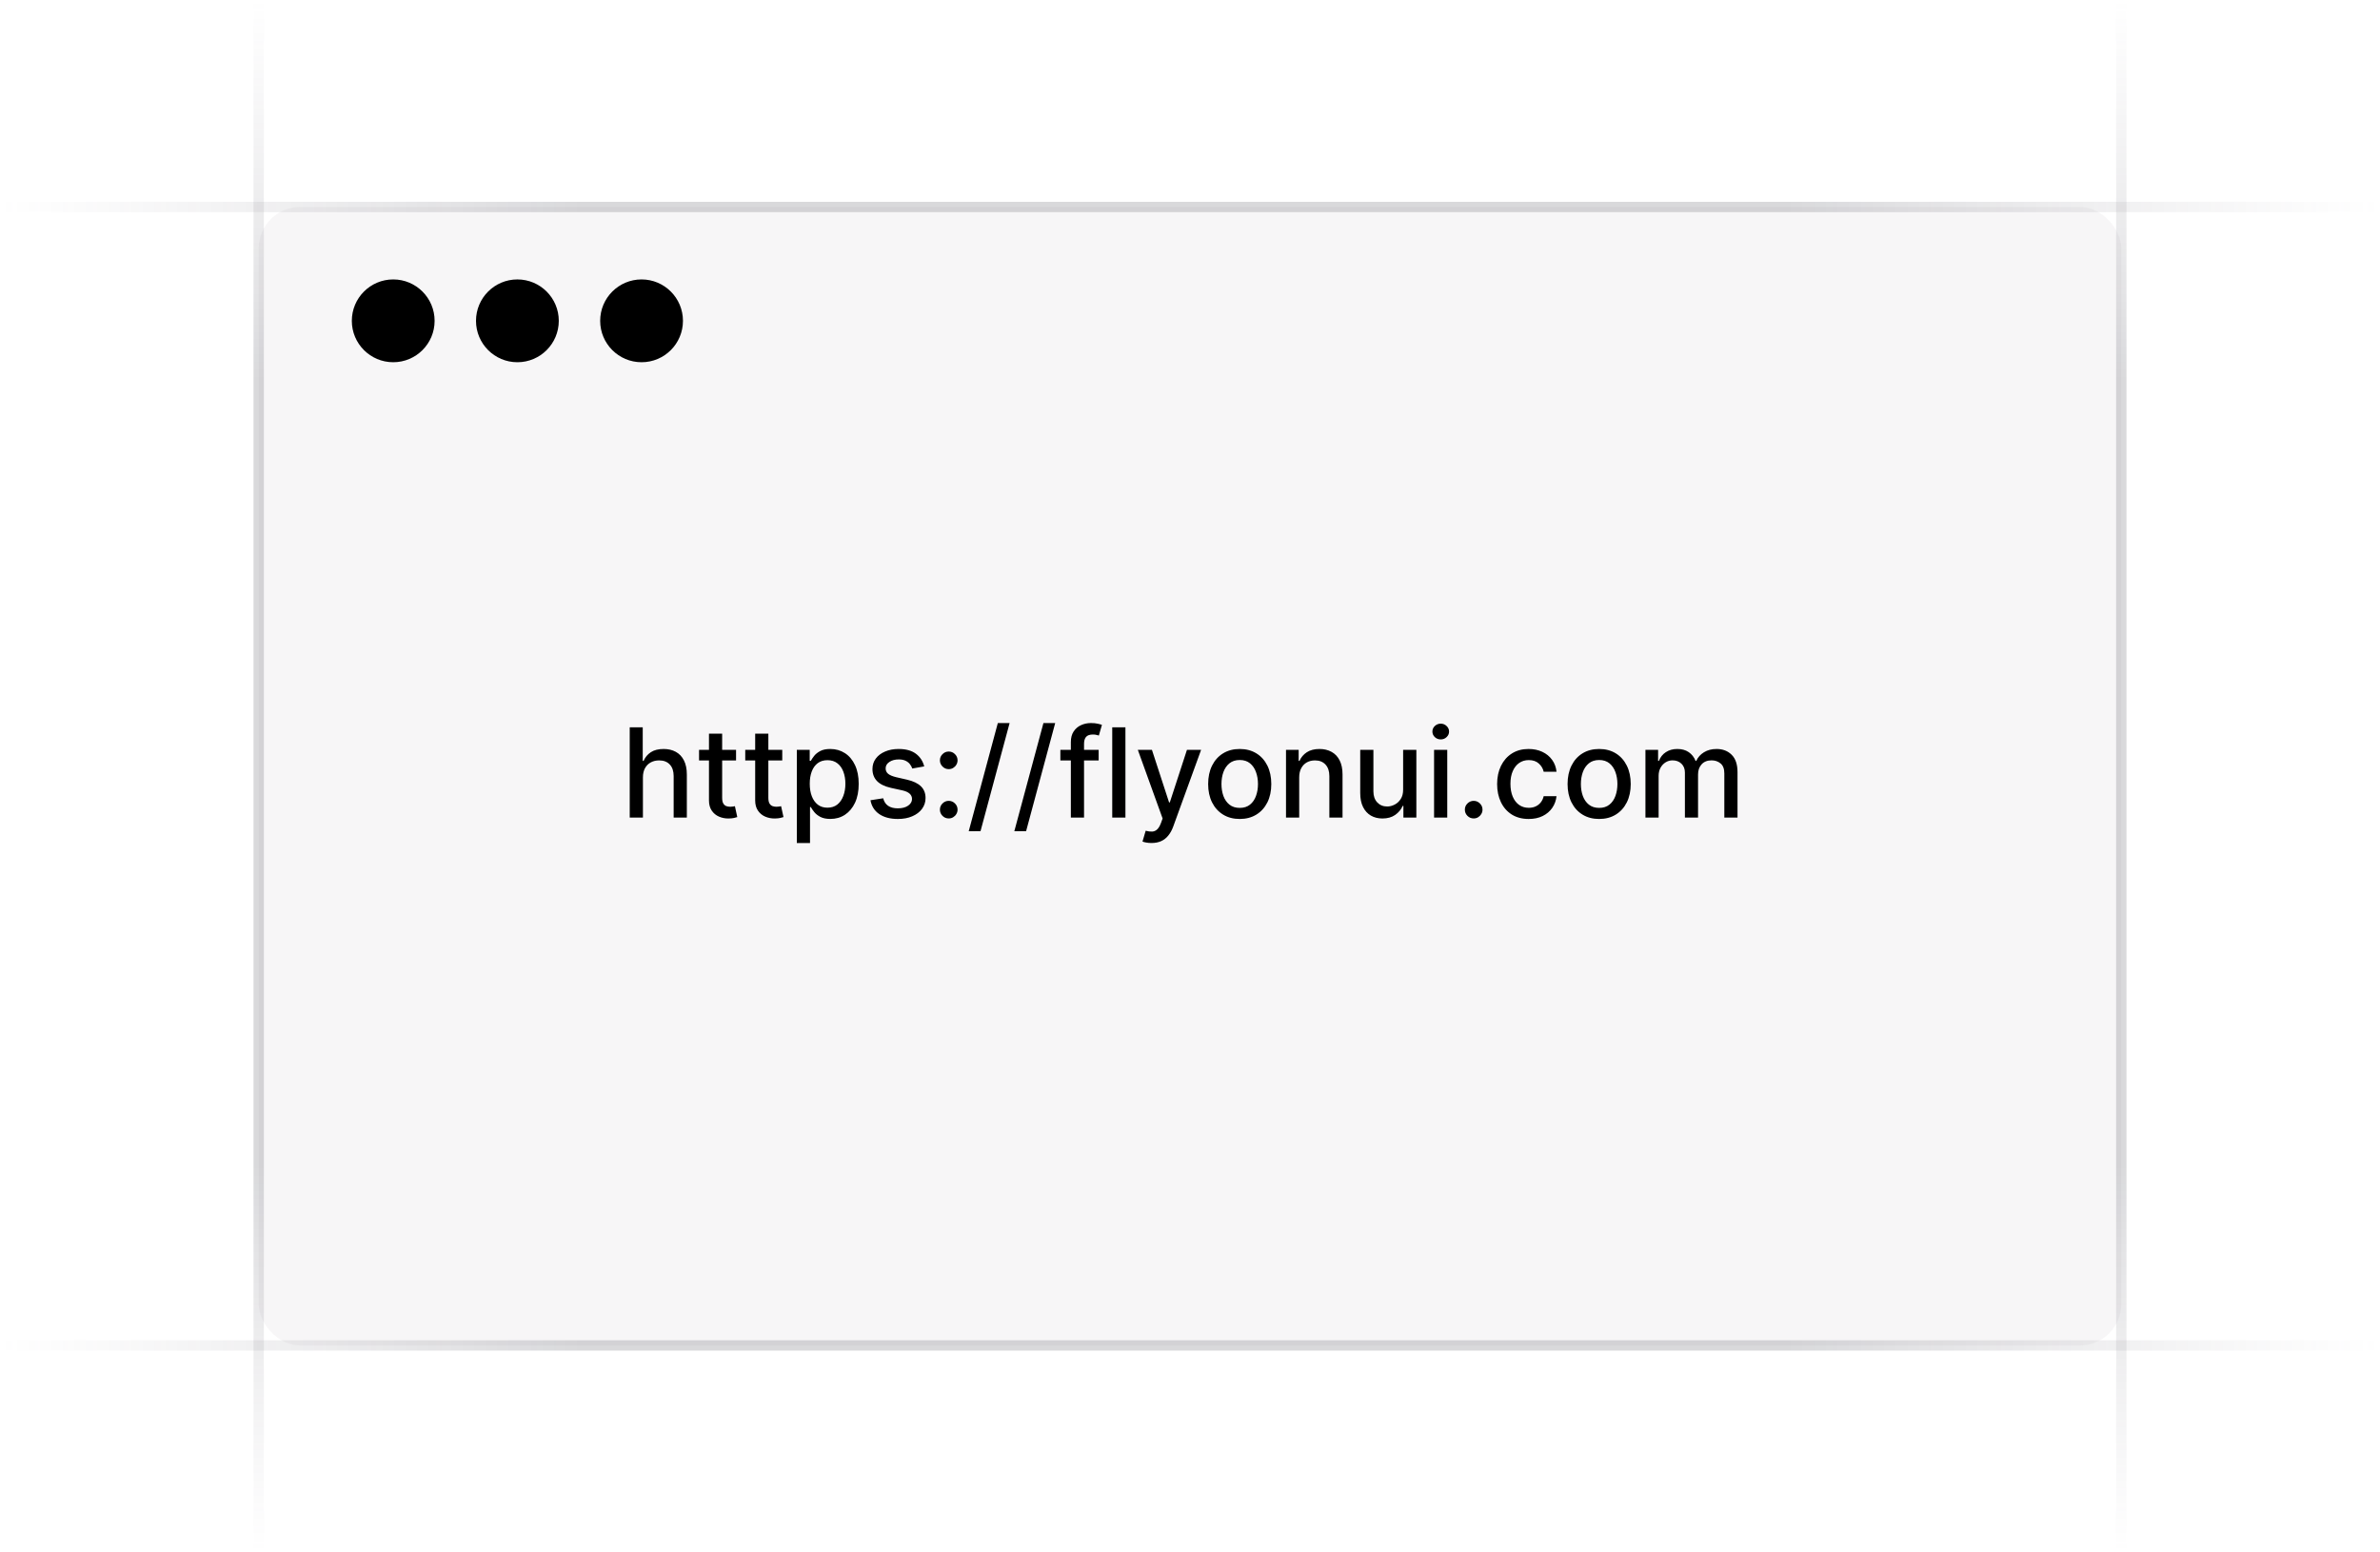 <svg xmlns:xlink="http://www.w3.org/1999/xlink" width="230" height="150" viewBox="0 0 230 150" fill="none" xmlns="http://www.w3.org/2000/svg"><g clip-path="url(#clip0_5593_238)" fill="none"><path d="M25 150V-.810623e-5" stroke="url(&quot;#paint0_linear_5593_238&quot;)" stroke-opacity="0.4" fill="none"></path><path d="M205 150V-.810623e-5" stroke="url(&quot;#paint1_linear_5593_238&quot;)" stroke-opacity="0.4" fill="none"></path><path d="M230 20H-.411272e-5" stroke="url(&quot;#paint2_linear_5593_238&quot;)" stroke-opacity="0.4" fill="none"></path><path d="M230 130H-.411272e-5" stroke="url(&quot;#paint3_linear_5593_238&quot;)" stroke-opacity="0.4" fill="none"></path><rect x="25" y="20" width="180" height="110" rx="4" fill="#76717F" fill-opacity="0.06"></rect><path d="M62.131 75.114V79H60.856V70.273h1.257V73.52H62.195C62.348 73.168 62.582 72.888 62.898 72.68 63.213 72.473 63.625 72.369 64.133 72.369 64.582 72.369 64.974 72.462 65.31 72.646 65.648 72.831 65.909 73.106 66.094 73.473 66.281 73.837 66.375 74.291 66.375 74.837V79H65.101V74.99C65.101 74.51 64.977 74.138 64.73 73.874 64.483 73.606 64.139 73.473 63.699 73.473 63.398 73.473 63.128 73.537 62.889 73.665 62.653 73.793 62.467 73.98 62.331 74.227 62.197 74.472 62.131 74.767 62.131 75.114zM71.131 72.454v1.023H67.555V72.454h3.575zm-2.616-1.568H69.788V77.078C69.788 77.325 69.825 77.511 69.899 77.636 69.973 77.758 70.068 77.842 70.185 77.888 70.304 77.93 70.433 77.952 70.572 77.952 70.675 77.952 70.764 77.945 70.841 77.93 70.918 77.916 70.977 77.905 71.02 77.896L71.25 78.949C71.176 78.977 71.071 79.006 70.935 79.034 70.798 79.065 70.628 79.082 70.423 79.085 70.088 79.091 69.776 79.031 69.486 78.906S68.962 78.588 68.783 78.327C68.604 78.065 68.514 77.737 68.514 77.342V70.886zm7.081 1.568v1.023H72.02V72.454h3.575zM72.979 70.886H74.253V77.078C74.253 77.325 74.29 77.511 74.364 77.636 74.438 77.758 74.533 77.842 74.65 77.888 74.769 77.93 74.898 77.952 75.037 77.952 75.14 77.952 75.229 77.945 75.306 77.93 75.382 77.916 75.442 77.905 75.485 77.896L75.715 78.949C75.641 78.977 75.536 79.006 75.4 79.034 75.263 79.065 75.093 79.082 74.888 79.085 74.553 79.091 74.24 79.031 73.951 78.906 73.661 78.781 73.427 78.588 73.248 78.327 73.069 78.065 72.979 77.737 72.979 77.342V70.886zm4.026 10.568v-9H78.249V73.516H78.356C78.43 73.379 78.536 73.222 78.675 73.043 78.815 72.864 79.008 72.707 79.255 72.574 79.502 72.438 79.829 72.369 80.235 72.369 80.763 72.369 81.235 72.503 81.65 72.77 82.065 73.037 82.39 73.422 82.626 73.925 82.864 74.428 82.984 75.033 82.984 75.74 82.984 76.447 82.866 77.054 82.63 77.56 82.394 78.062 82.07 78.45 81.658 78.723 81.246 78.993 80.776 79.128 80.248 79.128 79.85 79.128 79.525 79.061 79.272 78.928 79.022 78.794 78.826 78.638 78.684 78.459 78.542 78.28 78.433 78.121 78.356 77.981H78.279v3.473H77.005zM78.254 75.727C78.254 76.188 78.32 76.591 78.454 76.938 78.587 77.284 78.781 77.555 79.033 77.751 79.286 77.945 79.596 78.041 79.962 78.041 80.343 78.041 80.661 77.94 80.917 77.739 81.173 77.534 81.366 77.257 81.496 76.908 81.63 76.558 81.697 76.165 81.697 75.727 81.697 75.296 81.631 74.908 81.501 74.564 81.373 74.22 81.18 73.949 80.921 73.75 80.665 73.551 80.346 73.452 79.962 73.452 79.593 73.452 79.281 73.547 79.025 73.737 78.772 73.928 78.58 74.193 78.45 74.534 78.319 74.875 78.254 75.273 78.254 75.727zm11.062-1.675L88.161 74.257C88.113 74.109 88.036 73.969 87.931 73.835 87.829 73.702 87.69 73.592 87.513 73.507 87.337 73.422 87.117 73.379 86.853 73.379 86.492 73.379 86.191 73.46 85.95 73.622 85.708 73.781 85.587 73.987 85.587 74.24 85.587 74.459 85.668 74.635 85.83 74.769 85.992 74.902 86.254 75.011 86.614 75.097L87.654 75.335C88.256 75.474 88.705 75.689 89.001 75.979 89.296 76.269 89.444 76.645 89.444 77.108 89.444 77.5 89.33 77.849 89.103 78.156 88.879 78.46 88.565 78.699 88.161 78.872 87.761 79.046 87.296 79.132 86.768 79.132 86.035 79.132 85.437 78.976 84.974 78.663 84.511 78.348 84.227 77.901 84.121 77.321l1.232-.188C85.43 77.454 85.587 77.697 85.826 77.862 86.065 78.024 86.376 78.105 86.759 78.105 87.177 78.105 87.511 78.019 87.761 77.845 88.011 77.669 88.136 77.454 88.136 77.202 88.136 76.997 88.059 76.825 87.906 76.686 87.755 76.547 87.523 76.442 87.211 76.371L86.103 76.128C85.492 75.989 85.04 75.767 84.748 75.463 84.458 75.159 84.313 74.774 84.313 74.308 84.313 73.922 84.421 73.584 84.637 73.294 84.853 73.004 85.151 72.778 85.532 72.617 85.913 72.452 86.349 72.369 86.84 72.369 87.548 72.369 88.104 72.523 88.511 72.829 88.917 73.133 89.185 73.541 89.316 74.053zM91.684 79.081C91.451 79.081 91.251 78.999 91.084 78.834 90.916 78.666 90.832 78.465 90.832 78.229 90.832 77.996 90.916 77.797 91.084 77.632 91.251 77.465 91.451 77.381 91.684 77.381 91.917 77.381 92.118 77.465 92.285 77.632 92.453 77.797 92.537 77.996 92.537 78.229 92.537 78.385 92.497 78.528 92.417 78.659 92.341 78.787 92.238 78.889 92.11 78.966 91.983 79.043 91.841 79.081 91.684 79.081zm0-4.764C91.451 74.317 91.251 74.233 91.084 74.065 90.916 73.898 90.832 73.697 90.832 73.465 90.832 73.231 90.916 73.033 91.084 72.868 91.251 72.7 91.451 72.617 91.684 72.617 91.917 72.617 92.118 72.7 92.285 72.868 92.453 73.033 92.537 73.231 92.537 73.465 92.537 73.621 92.497 73.764 92.417 73.895 92.341 74.023 92.238 74.125 92.11 74.202 91.983 74.278 91.841 74.317 91.684 74.317zm5.883-4.453-2.812 10.449H93.617l2.812-10.449h1.138zm4.406.0-2.812 10.449H98.023l2.813-10.449h1.137zM106.171 72.454v1.023H102.472V72.454H106.171zM103.486 79V71.696C103.486 71.287 103.576 70.947 103.755 70.678 103.934 70.405 104.171 70.202 104.466 70.068 104.762 69.932 105.083 69.864 105.429 69.864 105.685 69.864 105.904 69.885 106.086 69.928 106.267 69.967 106.402 70.004 106.49 70.038L106.192 71.07C106.132 71.053 106.056 71.033 105.962 71.01 105.868 70.984 105.755 70.972 105.621 70.972 105.311 70.972 105.09 71.048 104.956 71.202 104.826 71.355 104.76 71.577 104.76 71.867V79h-1.274zm5.274-8.727V79H107.485V70.273H108.76zM111.279 81.454C111.089 81.454 110.915 81.439 110.759 81.408 110.603 81.379 110.487 81.348 110.41 81.314L110.717 80.27C110.95 80.332 111.157 80.359 111.339 80.351 111.521 80.342 111.681 80.274 111.82 80.146 111.962 80.019 112.087 79.81 112.195 79.52L112.353 79.085l-2.395-6.631h1.364l1.657 5.08H113.048l1.657-5.08h1.368L113.376 79.874C113.251 80.215 113.092 80.503 112.898 80.739 112.705 80.977 112.475 81.156 112.208 81.276 111.941 81.395 111.631 81.454 111.279 81.454zM119.805 79.132C119.191 79.132 118.656 78.992 118.199 78.71 117.741 78.429 117.386 78.035 117.133 77.53 116.88 77.024 116.754 76.433 116.754 75.757 116.754 75.078 116.88 74.484 117.133 73.976 117.386 73.467 117.741 73.072 118.199 72.791 118.656 72.51 119.191 72.369 119.805 72.369 120.419 72.369 120.954 72.51 121.412 72.791 121.869 73.072 122.224 73.467 122.477 73.976 122.73 74.484 122.856 75.078 122.856 75.757 122.856 76.433 122.73 77.024 122.477 77.53 122.224 78.035 121.869 78.429 121.412 78.71 120.954 78.992 120.419 79.132 119.805 79.132zM119.809 78.062C120.207 78.062 120.537 77.957 120.798 77.747 121.059 77.537 121.252 77.257 121.377 76.908 121.505 76.558 121.569 76.173 121.569 75.753 121.569 75.335 121.505 74.952 121.377 74.602 121.252 74.25 121.059 73.967 120.798 73.754 120.537 73.541 120.207 73.435 119.809 73.435 119.409 73.435 119.076 73.541 118.812 73.754 118.551 73.967 118.356 74.25 118.228 74.602 118.103 74.952 118.041 75.335 118.041 75.753 118.041 76.173 118.103 76.558 118.228 76.908 118.356 77.257 118.551 77.537 118.812 77.747 119.076 77.957 119.409 78.062 119.809 78.062zM125.553 75.114V79H124.278V72.454h1.223V73.52H125.582C125.733 73.173 125.969 72.895 126.29 72.685 126.614 72.474 127.021 72.369 127.513 72.369 127.959 72.369 128.349 72.463 128.685 72.651 129.02 72.835 129.28 73.111 129.464 73.477 129.649 73.844 129.741 74.297 129.741 74.837V79h-1.274V74.99C128.467 74.516 128.344 74.145 128.097 73.878 127.849 73.608 127.51 73.473 127.078 73.473 126.783 73.473 126.52 73.537 126.29 73.665 126.063 73.793 125.882 73.98 125.749 74.227 125.618 74.472 125.553 74.767 125.553 75.114zM135.597 76.285v-3.831H136.875V79H135.622V77.867H135.554C135.403 78.216 135.162 78.507 134.83 78.74 134.5 78.97 134.089 79.085 133.598 79.085 133.178 79.085 132.805 78.993 132.482 78.808 132.161 78.621 131.908 78.344 131.723 77.977 131.541 77.611 131.45 77.158 131.45 76.618V72.454h1.274V76.465C132.724 76.91 132.848 77.266 133.095 77.53 133.342 77.794 133.663 77.926 134.058 77.926 134.297 77.926 134.534 77.867 134.77 77.747 135.009 77.628 135.206 77.447 135.362 77.206 135.521 76.965 135.599 76.658 135.597 76.285zM138.587 79V72.454h1.274V79h-1.274zM139.23 71.445C139.009 71.445 138.819 71.371 138.659 71.223 138.503 71.072 138.425 70.894 138.425 70.686 138.425 70.476 138.503 70.297 138.659 70.149 138.819 69.999 139.009 69.923 139.23 69.923 139.452 69.923 139.641 69.999 139.797 70.149 139.956 70.297 140.036 70.476 140.036 70.686 140.036 70.894 139.956 71.072 139.797 71.223 139.641 71.371 139.452 71.445 139.23 71.445zM142.415 79.081C142.182 79.081 141.982 78.999 141.814 78.834 141.646 78.666 141.562 78.465 141.562 78.229 141.562 77.996 141.646 77.797 141.814 77.632 141.982 77.465 142.182 77.381 142.415 77.381S142.848 77.465 143.016 77.632C143.183 77.797 143.267 77.996 143.267 78.229 143.267 78.385 143.227 78.528 143.148 78.659 143.071 78.787 142.969 78.889 142.841 78.966 142.713 79.043 142.571 79.081 142.415 79.081zM147.731 79.132C147.097 79.132 146.552 78.989 146.094 78.702 145.64 78.412 145.29 78.013 145.046 77.504 144.802 76.996 144.68 76.413 144.68 75.757 144.68 75.092 144.805 74.506 145.055 73.997 145.305 73.486 145.657 73.087 146.112 72.8 146.566 72.513 147.102 72.369 147.718 72.369 148.215 72.369 148.658 72.462 149.048 72.646 149.437 72.828 149.751 73.084 149.989 73.413 150.231 73.743 150.374 74.128 150.42 74.568H149.18C149.112 74.261 148.955 73.997 148.711 73.776 148.469 73.554 148.146 73.443 147.739 73.443 147.384 73.443 147.073 73.537 146.806 73.724 146.542 73.909 146.336 74.173 146.188 74.517 146.04 74.858 145.967 75.261 145.967 75.727 145.967 76.204 146.039 76.617 146.184 76.963 146.329 77.31 146.533 77.578 146.798 77.769 147.065 77.959 147.379 78.054 147.739 78.054 147.981 78.054 148.2 78.01 148.396 77.922 148.594 77.831 148.761 77.702 148.894 77.534 149.031 77.367 149.126 77.165 149.18 76.929H150.42C150.374 77.352 150.237 77.73 150.006 78.062 149.776 78.395 149.468 78.656 149.082 78.847 148.698 79.037 148.248 79.132 147.731 79.132zM154.539 79.132C153.926 79.132 153.39 78.992 152.933 78.71 152.475 78.429 152.12 78.035 151.868 77.53 151.615 77.024 151.488 76.433 151.488 75.757 151.488 75.078 151.615 74.484 151.868 73.976 152.12 73.467 152.475 73.072 152.933 72.791 153.39 72.51 153.926 72.369 154.539 72.369 155.153 72.369 155.689 72.51 156.146 72.791 156.603 73.072 156.958 73.467 157.211 73.976 157.464 74.484 157.591 75.078 157.591 75.757 157.591 76.433 157.464 77.024 157.211 77.53 156.958 78.035 156.603 78.429 156.146 78.71 155.689 78.992 155.153 79.132 154.539 79.132zM154.544 78.062C154.941 78.062 155.271 77.957 155.532 77.747 155.794 77.537 155.987 77.257 156.112 76.908 156.24 76.558 156.304 76.173 156.304 75.753 156.304 75.335 156.24 74.952 156.112 74.602 155.987 74.25 155.794 73.967 155.532 73.754 155.271 73.541 154.941 73.435 154.544 73.435 154.143 73.435 153.811 73.541 153.547 73.754 153.285 73.967 153.091 74.25 152.963 74.602 152.838 74.952 152.775 75.335 152.775 75.753 152.775 76.173 152.838 76.558 152.963 76.908 153.091 77.257 153.285 77.537 153.547 77.747 153.811 77.957 154.143 78.062 154.544 78.062zM159.013 79V72.454H160.236V73.52H160.317C160.453 73.159 160.676 72.878 160.986 72.676 161.295 72.472 161.666 72.369 162.098 72.369 162.536 72.369 162.902 72.472 163.197 72.676 163.496 72.881 163.716 73.162 163.858 73.52H163.926C164.082 73.171 164.331 72.892 164.672 72.685 165.013 72.474 165.419 72.369 165.891 72.369 166.484 72.369 166.969 72.555 167.344 72.928 167.722 73.3 167.911 73.861 167.911 74.611V79H166.636V74.73C166.636 74.287 166.516 73.966 166.274 73.767 166.033 73.568 165.744 73.469 165.409 73.469 164.994 73.469 164.672 73.597 164.442 73.852 164.212 74.105 164.097 74.43 164.097 74.828V79H162.827V74.649C162.827 74.294 162.716 74.008 162.494 73.793 162.273 73.577 161.984 73.469 161.629 73.469 161.388 73.469 161.165 73.533 160.96 73.66 160.759 73.785 160.595 73.96 160.47 74.185 160.348 74.409 160.287 74.669 160.287 74.965V79h-1.274z" fill="oklch(0.576 0.247 287.24)"></path><circle cx="38" cy="31" r="4" fill="oklch(0.576 0.247 287.24)"></circle><circle opacity=".4" cx="50" cy="31" r="4" fill="oklch(0.576 0.247 287.24)"></circle><circle opacity=".4" cx="62" cy="31" r="4" fill="oklch(0.576 0.247 287.24)"></circle></g><defs><linearGradient id="paint0_linear_5593_238" x1="25.5" y1=".804235e-5" x2="25.474" y2="150" gradientUnits="userSpaceOnUse"><stop stop-color="#76717f" stop-opacity="0"></stop><stop offset=".245" stop-color="#3f404d" stop-opacity=".5"></stop><stop offset=".75" stop-color="#3f404d" stop-opacity=".5"></stop><stop offset="1" stop-color="#76717f" stop-opacity="0"></stop></linearGradient><linearGradient id="paint1_linear_5593_238" x1="205.5" y1=".804235e-5" x2="205.473" y2="150" gradientUnits="userSpaceOnUse"><stop stop-color="#76717f" stop-opacity="0"></stop><stop offset=".245" stop-color="#3f404d" stop-opacity=".5"></stop><stop offset=".75" stop-color="#3f404d" stop-opacity=".5"></stop><stop offset="1" stop-color="#76717f" stop-opacity="0"></stop></linearGradient><linearGradient id="paint2_linear_5593_238" x1=".122952e-4" y1="19.5" x2="230" y2="19.562" gradientUnits="userSpaceOnUse"><stop stop-color="#76717f" stop-opacity="0"></stop><stop offset=".245" stop-color="#3f404d" stop-opacity=".5"></stop><stop offset=".75" stop-color="#3f404d" stop-opacity=".5"></stop><stop offset="1" stop-color="#76717f" stop-opacity="0"></stop></linearGradient><linearGradient id="paint3_linear_5593_238" x1=".122952e-4" y1="129.5" x2="230" y2="129.562" gradientUnits="userSpaceOnUse"><stop stop-color="#76717f" stop-opacity="0"></stop><stop offset=".245" stop-color="#3f404d" stop-opacity=".5"></stop><stop offset=".75" stop-color="#3f404d" stop-opacity=".5"></stop><stop offset="1" stop-color="#76717f" stop-opacity="0"></stop></linearGradient><clipPath id="clip0_5593_238"><rect width="230" height="150" fill="#fff"></rect></clipPath><linearGradient id="paint0_linear_5593_238" x1="25.5" y1=".804235e-5" x2="25.474" y2="150" gradientUnits="userSpaceOnUse"><stop stop-color="#76717f" stop-opacity="0"></stop><stop offset=".245" stop-color="#3f404d" stop-opacity=".5"></stop><stop offset=".75" stop-color="#3f404d" stop-opacity=".5"></stop><stop offset="1" stop-color="#76717f" stop-opacity="0"></stop></linearGradient><linearGradient id="paint1_linear_5593_238" x1="205.5" y1=".804235e-5" x2="205.473" y2="150" gradientUnits="userSpaceOnUse"><stop stop-color="#76717f" stop-opacity="0"></stop><stop offset=".245" stop-color="#3f404d" stop-opacity=".5"></stop><stop offset=".75" stop-color="#3f404d" stop-opacity=".5"></stop><stop offset="1" stop-color="#76717f" stop-opacity="0"></stop></linearGradient><linearGradient id="paint2_linear_5593_238" x1=".122952e-4" y1="19.5" x2="230" y2="19.562" gradientUnits="userSpaceOnUse"><stop stop-color="#76717f" stop-opacity="0"></stop><stop offset=".245" stop-color="#3f404d" stop-opacity=".5"></stop><stop offset=".75" stop-color="#3f404d" stop-opacity=".5"></stop><stop offset="1" stop-color="#76717f" stop-opacity="0"></stop></linearGradient><linearGradient id="paint3_linear_5593_238" x1=".122952e-4" y1="129.5" x2="230" y2="129.562" gradientUnits="userSpaceOnUse"><stop stop-color="#76717f" stop-opacity="0"></stop><stop offset=".245" stop-color="#3f404d" stop-opacity=".5"></stop><stop offset=".75" stop-color="#3f404d" stop-opacity=".5"></stop><stop offset="1" stop-color="#76717f" stop-opacity="0"></stop></linearGradient><linearGradient id="paint0_linear_5593_238" x1="25.5" y1=".804235e-5" x2="25.474" y2="150" gradientUnits="userSpaceOnUse"><stop stop-color="#76717f" stop-opacity="0"></stop><stop offset=".245" stop-color="#3f404d" stop-opacity=".5"></stop><stop offset=".75" stop-color="#3f404d" stop-opacity=".5"></stop><stop offset="1" stop-color="#76717f" stop-opacity="0"></stop></linearGradient><linearGradient id="paint1_linear_5593_238" x1="205.5" y1=".804235e-5" x2="205.473" y2="150" gradientUnits="userSpaceOnUse"><stop stop-color="#76717f" stop-opacity="0"></stop><stop offset=".245" stop-color="#3f404d" stop-opacity=".5"></stop><stop offset=".75" stop-color="#3f404d" stop-opacity=".5"></stop><stop offset="1" stop-color="#76717f" stop-opacity="0"></stop></linearGradient><linearGradient id="paint2_linear_5593_238" x1=".122952e-4" y1="19.5" x2="230" y2="19.562" gradientUnits="userSpaceOnUse"><stop stop-color="#76717f" stop-opacity="0"></stop><stop offset=".245" stop-color="#3f404d" stop-opacity=".5"></stop><stop offset=".75" stop-color="#3f404d" stop-opacity=".5"></stop><stop offset="1" stop-color="#76717f" stop-opacity="0"></stop></linearGradient><linearGradient id="paint3_linear_5593_238" x1=".122952e-4" y1="129.5" x2="230" y2="129.562" gradientUnits="userSpaceOnUse"><stop stop-color="#76717f" stop-opacity="0"></stop><stop offset=".245" stop-color="#3f404d" stop-opacity=".5"></stop><stop offset=".75" stop-color="#3f404d" stop-opacity=".5"></stop><stop offset="1" stop-color="#76717f" stop-opacity="0"></stop></linearGradient><linearGradient id="paint0_linear_5593_238" x1="25.5" y1=".804235e-5" x2="25.474" y2="150" gradientUnits="userSpaceOnUse"><stop stop-color="#76717f" stop-opacity="0"></stop><stop offset=".245" stop-color="#3f404d" stop-opacity=".5"></stop><stop offset=".75" stop-color="#3f404d" stop-opacity=".5"></stop><stop offset="1" stop-color="#76717f" stop-opacity="0"></stop></linearGradient><linearGradient id="paint1_linear_5593_238" x1="205.5" y1=".804235e-5" x2="205.473" y2="150" gradientUnits="userSpaceOnUse"><stop stop-color="#76717f" stop-opacity="0"></stop><stop offset=".245" stop-color="#3f404d" stop-opacity=".5"></stop><stop offset=".75" stop-color="#3f404d" stop-opacity=".5"></stop><stop offset="1" stop-color="#76717f" stop-opacity="0"></stop></linearGradient><linearGradient id="paint2_linear_5593_238" x1=".122952e-4" y1="19.5" x2="230" y2="19.562" gradientUnits="userSpaceOnUse"><stop stop-color="#76717f" stop-opacity="0"></stop><stop offset=".245" stop-color="#3f404d" stop-opacity=".5"></stop><stop offset=".75" stop-color="#3f404d" stop-opacity=".5"></stop><stop offset="1" stop-color="#76717f" stop-opacity="0"></stop></linearGradient><linearGradient id="paint3_linear_5593_238" x1=".122952e-4" y1="129.5" x2="230" y2="129.562" gradientUnits="userSpaceOnUse"><stop stop-color="#76717f" stop-opacity="0"></stop><stop offset=".245" stop-color="#3f404d" stop-opacity=".5"></stop><stop offset=".75" stop-color="#3f404d" stop-opacity=".5"></stop><stop offset="1" stop-color="#76717f" stop-opacity="0"></stop></linearGradient></defs></svg>